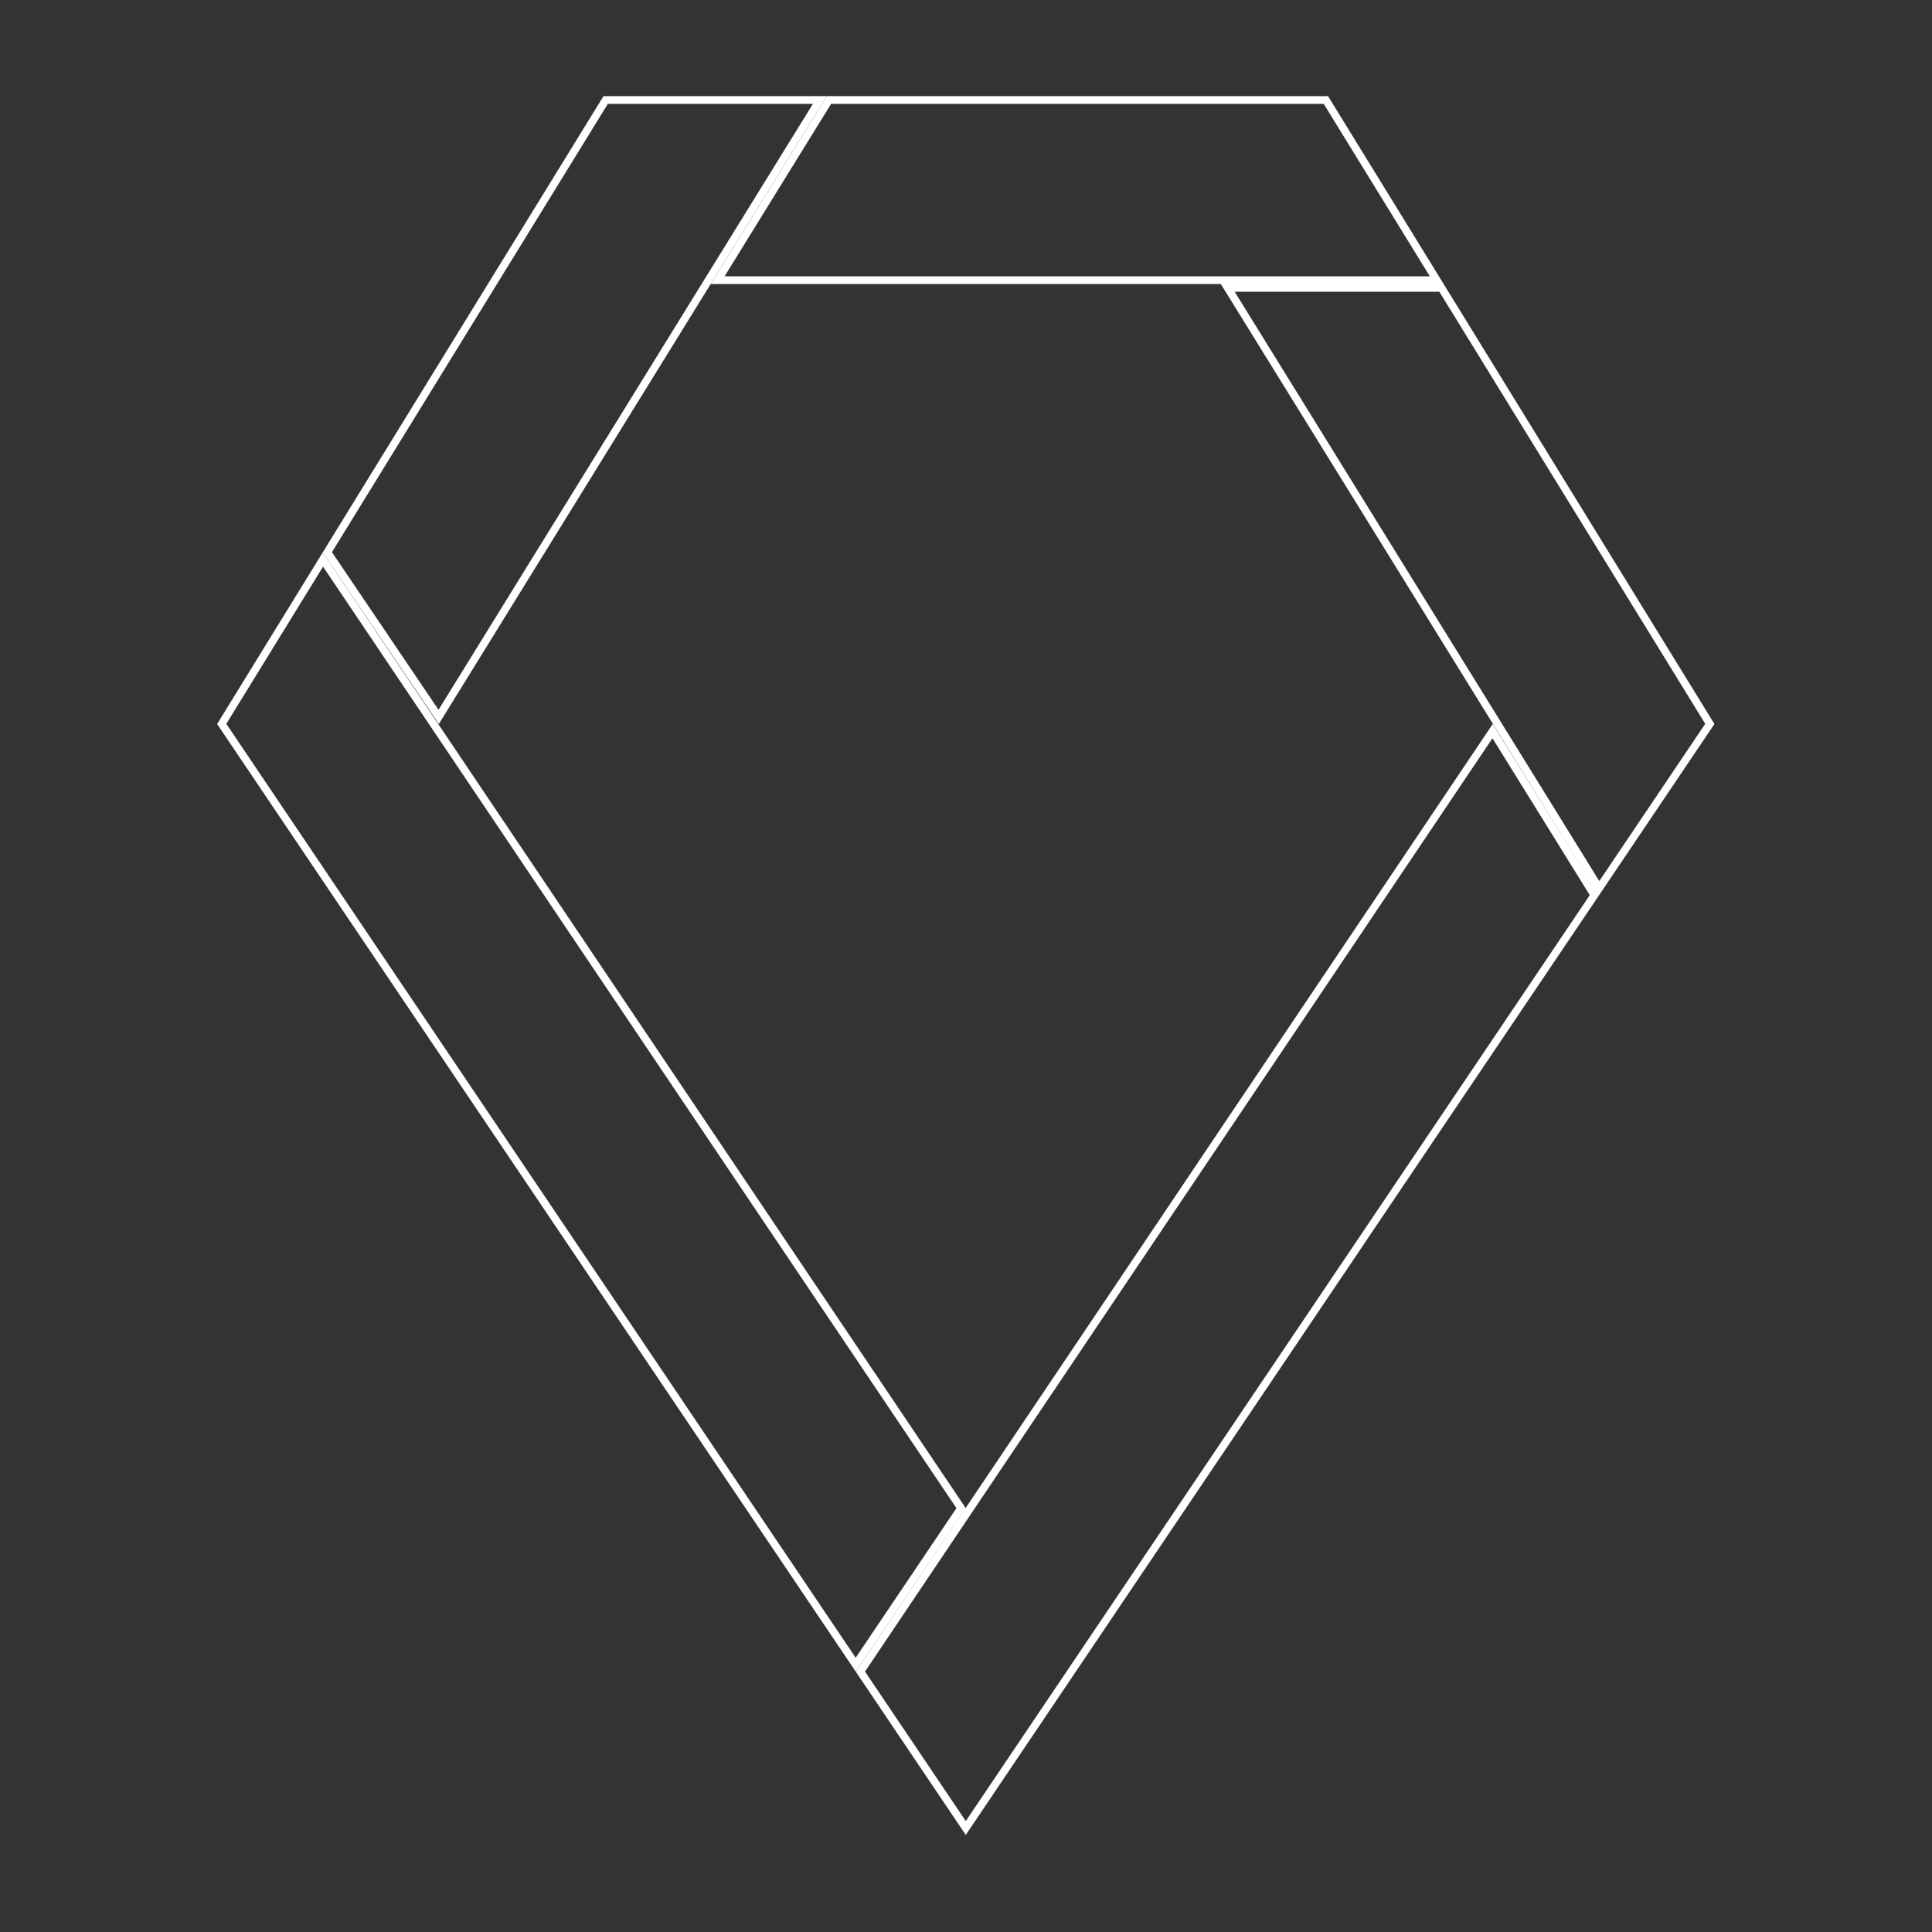 <svg xmlns="http://www.w3.org/2000/svg" id="Main_Logo" data-name="Main Logo" viewBox="0 0 4000 4000"><rect x="0" y="0" width="4000" height="4000" fill="#333333" stroke="none"/><defs><style>.cls-1{fill:#fff}</style></defs><path d="M1683.1 215 907.92 1469.54 687.26 1143.2 1258.47 215zm28.69-16h-462.27l-581.3 944.61L908.52 1499 1711.8 199Z" class="cls-1"/><path d="m668.83 1173.17 1311.39 1949.3-208.61 309.71L468.56 1498.61zm-.6-29.55-218.7 355.39 1322.09 1961.81 227.89-338.34L668.23 1143.61Z" class="cls-1"/><path d="m3089.99 1528.48 201.49 324.8-1291.95 1917.09-208.62-309.57zm.54-29.48L1771.62 3460.81 1999.53 3799l1311-1945.36zM2979.98 604l550.53 894.61-219.39 325.55L2556.25 604zm8.94-16h-461.39l783 1265.64 239-354.64-560.62-911ZM2740.59 215l219.69 357H1500.19l220.53-357zm8.94-16H1711.8l-240.3 389h1517.42l-239.38-389Z" class="cls-1"/></svg>